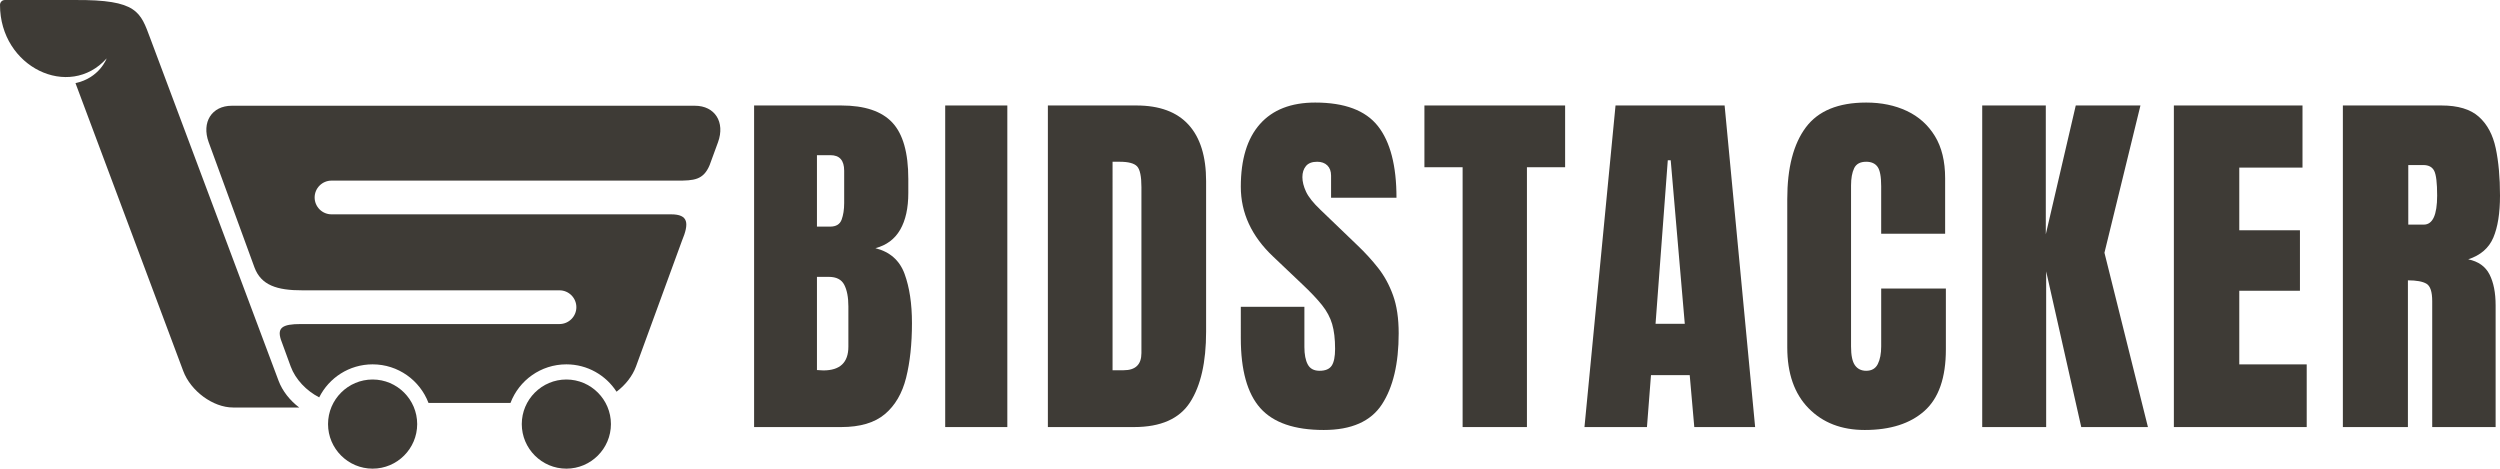 <?xml version="1.0" encoding="utf-8"?>
<!-- Generator: Adobe Illustrator 16.0.0, SVG Export Plug-In . SVG Version: 6.00 Build 0)  -->
<!DOCTYPE svg PUBLIC "-//W3C//DTD SVG 1.1//EN" "http://www.w3.org/Graphics/SVG/1.1/DTD/svg11.dtd">
<svg version="1.1" id="Layer_1" xmlns="http://www.w3.org/2000/svg" xmlns:xlink="http://www.w3.org/1999/xlink" x="0px" y="0px"
	 width="967.628px" height="181.394px" viewBox="0 0 967.628 181.394" enable-background="new 0 0 967.628 181.394"
	 xml:space="preserve">
<g>
	<defs>
		<rect id="SVGID_1_" x="-370.249" y="-1078.823" width="2000" height="2000"/>
	</defs>
	<clipPath id="SVGID_2_">
		<use xlink:href="#SVGID_1_"  overflow="visible"/>
	</clipPath>
	<path clip-path="url(#SVGID_2_)" fill-rule="evenodd" clip-rule="evenodd" fill="#3E3B36" d="M277.906,55.056l-3.251,8.87
		c-2.424,5.805-6.14,5.982-12.596,5.982H128.302c-3.586,0-6.521,2.935-6.521,6.521c0,1.793,0.733,3.428,1.913,4.616
		c1.18,1.18,2.815,1.913,4.608,1.913h131.426c6.78,0,7.049,3.465,4.217,10.255l-17.779,48.618c-1.384,3.779-4.161,7.235-7.533,9.78
		c-4.115-6.371-11.276-10.589-19.422-10.589c-9.884,0-18.318,6.204-21.625,14.928h-31.74c-3.307-8.724-11.74-14.928-21.624-14.928
		c-9.047,0-16.886,5.201-20.677,12.782c-4.904-2.51-9.195-6.939-11.035-11.974l-3.827-10.468c-1.384-4.441,0.502-5.954,7.765-5.938
		h100.104c3.595,0,6.53-2.935,6.53-6.52c0-1.803-0.733-3.428-1.914-4.617c-1.188-1.179-2.824-1.914-4.617-1.914h-99.426
		c-10.004,0.037-16.079-2.014-18.633-8.861l-7.515-20.556L80.771,55.056c-2.833-7.775,1.198-14.128,8.963-14.128h179.207
		C276.708,40.928,280.739,47.28,277.906,55.056"/>
	<g clip-path="url(#SVGID_2_)">
		<path fill-rule="evenodd" clip-rule="evenodd" fill="#3E3B36" d="M115.806,157.723H90.551h-0.34
			c-7.768,0-16.39-6.377-19.289-14.124L29.215,32.173c9.348-2.006,12.068-9.575,12.068-9.575C26.839,38.761,0,26.063,0,1.884
			c0-1.034,0.846-1.88,1.88-1.88h27.057c24.368-0.162,25.401,4.631,29.276,14.972l49.618,132.421
			C109.325,151.383,112.249,155.03,115.806,157.723"/>
	</g>
	<path clip-path="url(#SVGID_2_)" fill-rule="evenodd" clip-rule="evenodd" fill="#3E3B36" d="M144.221,181.394
		c9.503,0,17.253-7.751,17.253-17.254c0-9.504-7.75-17.254-17.253-17.254c-9.503,0-17.253,7.75-17.253,17.254
		C126.967,173.643,134.718,181.394,144.221,181.394"/>
	<path clip-path="url(#SVGID_2_)" fill-rule="evenodd" clip-rule="evenodd" fill="#3E3B36" d="M219.208,181.394
		c9.503,0,17.253-7.751,17.253-17.254c0-9.504-7.75-17.254-17.253-17.254c-9.503,0-17.254,7.75-17.254,17.254
		C201.954,173.643,209.706,181.394,219.208,181.394"/>
	<path clip-path="url(#SVGID_2_)" fill="#3E3B36" d="M291.874,165.293V40.826h33.733c9.052,0,15.641,2.204,19.767,6.611
		c4.125,4.41,6.188,11.682,6.188,21.817V74.7c0,5.847-1.05,10.585-3.148,14.215c-2.098,3.631-5.292,6.012-9.582,7.144
		c5.611,1.415,9.371,4.728,11.281,9.936c1.909,5.21,2.863,11.563,2.863,19.06c0,8.063-0.754,15.11-2.262,21.146
		c-1.51,6.035-4.245,10.726-8.204,14.073c-3.961,3.348-9.595,5.021-16.903,5.021H291.874z M316.201,87.713h5.092
		c2.31,0,3.795-0.895,4.456-2.687c0.66-1.792,0.99-3.938,0.99-6.437V66.072c0-4.006-1.768-6.011-5.304-6.011h-5.234V87.713z
		 M318.677,143.37c6.458,0,9.688-3.063,9.688-9.194v-15.558c0-3.537-0.53-6.33-1.591-8.381c-1.06-2.051-3.053-3.076-5.975-3.076
		h-4.598v36.067C317.238,143.323,318.064,143.37,318.677,143.37"/>
	<rect x="365.842" y="40.826" clip-path="url(#SVGID_2_)" fill="#3E3B36" width="24.045" height="124.468"/>
	<path clip-path="url(#SVGID_2_)" fill="#3E3B36" d="M405.582,165.293V40.825h34.229c8.957,0,15.7,2.487,20.225,7.461
		c4.527,4.976,6.79,12.247,6.79,21.818v58.272c0,11.787-2.063,20.888-6.188,27.299c-4.126,6.413-11.351,9.617-21.676,9.617H405.582z
		 M430.617,143.3h4.314c4.572,0,6.86-2.217,6.86-6.647V72.438c0-4.148-0.555-6.825-1.662-8.027c-1.109-1.202-3.36-1.803-6.754-1.803
		h-2.758V143.3z"/>
	<path clip-path="url(#SVGID_2_)" fill="#3E3B36" d="M512.363,166.425c-11.362,0-19.554-2.829-24.575-8.486
		c-5.021-5.658-7.531-14.662-7.531-27.015V118.76h24.61v15.558c0,2.877,0.435,5.127,1.309,6.754c0.872,1.627,2.392,2.44,4.561,2.44
		c2.263,0,3.83-0.66,4.703-1.981c0.872-1.318,1.308-3.487,1.308-6.506c0-3.817-0.378-7.012-1.132-9.582
		c-0.754-2.568-2.063-5.021-3.924-7.354c-1.864-2.334-4.445-5.058-7.744-8.168l-11.174-10.608
		c-8.345-7.874-12.517-16.879-12.517-27.016c0-10.608,2.462-18.693,7.39-24.257c4.925-5.563,12.057-8.346,21.393-8.346
		c11.409,0,19.507,3.041,24.292,9.123c4.785,6.082,7.178,15.323,7.178,27.723h-25.318v-8.558c0-1.696-0.484-3.016-1.449-3.96
		c-0.967-0.942-2.276-1.414-3.926-1.414c-1.979,0-3.43,0.555-4.349,1.661c-0.919,1.109-1.378,2.535-1.378,4.279
		c0,1.745,0.47,3.631,1.413,5.658c0.943,2.026,2.805,4.36,5.588,7.001l14.355,13.791c2.875,2.733,5.517,5.622,7.921,8.663
		c2.405,3.041,4.337,6.575,5.799,10.607c1.462,4.031,2.193,8.946,2.193,14.745c0,11.693-2.158,20.851-6.472,27.476
		C530.574,163.112,523.065,166.425,512.363,166.425"/>
	<polygon clip-path="url(#SVGID_2_)" fill="#3E3B36" points="566.106,165.294 566.106,64.729 551.324,64.729 551.324,40.825 
		605.78,40.825 605.78,64.729 591,64.729 591,165.294 	"/>
	<path clip-path="url(#SVGID_2_)" fill="#3E3B36" d="M613.27,165.294l12.023-124.469h42.22l11.811,124.469h-23.55l-1.768-20.086
		h-14.993l-1.556,20.086H613.27z M640.781,125.337h11.315l-5.446-63.295h-1.131L640.781,125.337z"/>
	<path clip-path="url(#SVGID_2_)" fill="#3E3B36" d="M721.75,166.425c-9.006,0-16.255-2.804-21.747-8.416
		c-5.493-5.61-8.239-13.459-8.239-23.55V77.034c0-12.068,2.393-21.311,7.18-27.723c4.784-6.411,12.575-9.618,23.372-9.618
		c5.893,0,11.139,1.085,15.735,3.253c4.597,2.17,8.215,5.41,10.856,9.726c2.639,4.313,3.96,9.748,3.96,16.3v21.499h-24.753V72.084
		c0-3.725-0.472-6.234-1.414-7.532c-0.944-1.296-2.404-1.944-4.385-1.944c-2.311,0-3.866,0.837-4.668,2.511
		s-1.201,3.901-1.201,6.683v62.305c0,3.442,0.506,5.87,1.52,7.284c1.013,1.414,2.464,2.122,4.35,2.122
		c2.123,0,3.618-0.872,4.49-2.617c0.872-1.744,1.309-4.007,1.309-6.789v-22.418h25.035v23.55c0,10.938-2.758,18.871-8.274,23.798
		S731.651,166.425,721.75,166.425"/>
	<polygon clip-path="url(#SVGID_2_)" fill="#3E3B36" points="767.218,165.294 767.218,40.825 791.829,40.825 791.829,90.684 
		803.427,40.825 828.462,40.825 814.529,97.826 831.36,165.294 805.549,165.294 791.97,105.039 791.97,165.294 	"/>
	<polygon clip-path="url(#SVGID_2_)" fill="#3E3B36" points="841.398,165.294 841.398,40.825 891.186,40.825 891.186,64.87 
		866.717,64.87 866.717,89.128 890.195,89.128 890.195,112.536 866.717,112.536 866.717,141.036 892.813,141.036 892.813,165.294 	
		"/>
	<path clip-path="url(#SVGID_2_)" fill="#3E3B36" d="M906.809,165.293V40.826h38.188c6.365,0,11.174,1.449,14.428,4.349
		c3.253,2.899,5.433,6.955,6.542,12.163c1.106,5.21,1.661,11.328,1.661,18.354c0,6.789-0.86,12.211-2.582,16.265
		c-1.721,4.055-4.962,6.86-9.723,8.416c3.912,0.802,6.658,2.747,8.238,5.834c1.579,3.089,2.37,7.084,2.37,11.987v47.1h-24.541
		v-48.726c0-3.63-0.743-5.881-2.228-6.754c-1.485-0.872-3.879-1.309-7.179-1.309v56.788H906.809z M932.126,86.935h6.012
		c3.44,0,5.163-3.747,5.163-11.243c0-4.856-0.38-8.038-1.132-9.548c-0.756-1.509-2.169-2.264-4.243-2.264h-5.8V86.935z"/>
</g>
</svg>
